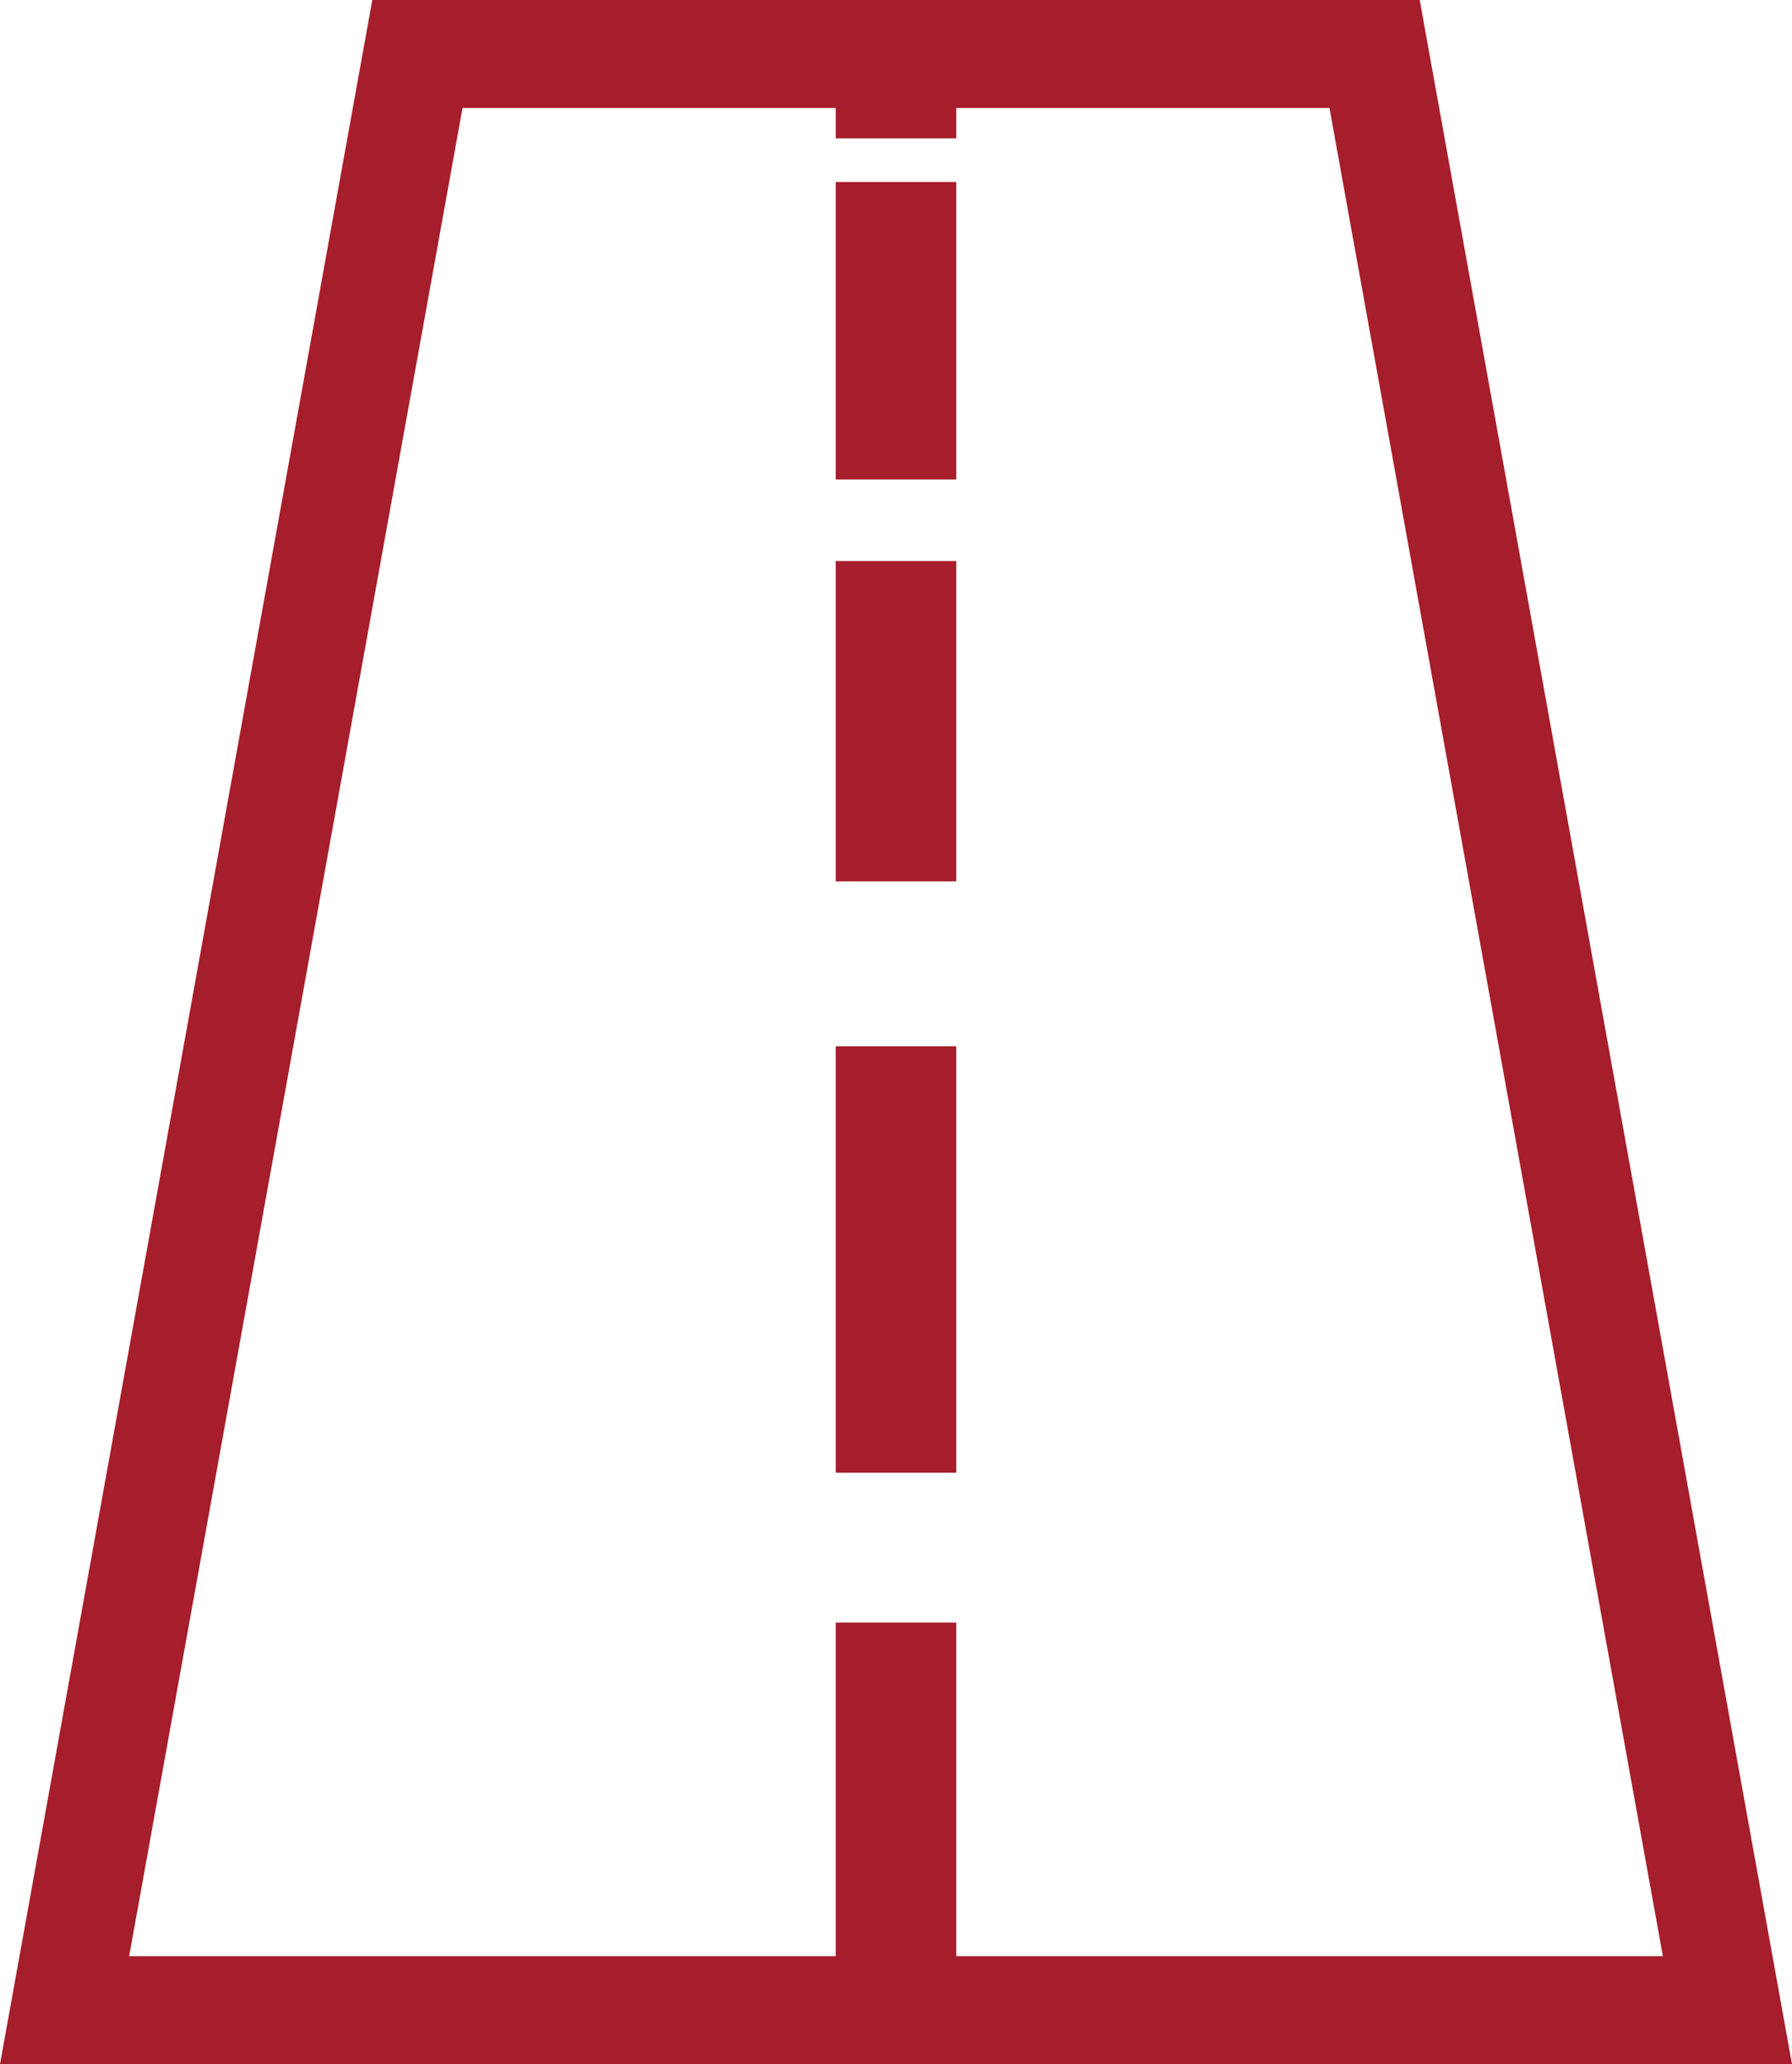 <svg xmlns="http://www.w3.org/2000/svg" width="113.63" height="130.819" viewBox="0 0 113.63 130.819">
  <g id="Groupe_182" data-name="Groupe 182" transform="translate(1.795 1.5)">
    <path id="Tracé_333" data-name="Tracé 333" d="M4.79,127.975,27.158,4h60.7l22.368,123.975Z" transform="translate(-2.488 -2.078)" fill="none" stroke="#a61e2b" stroke-width="3"/>
    <path id="Tracé_334" data-name="Tracé 334" d="M357.76,168.844l21.681,120.131H278.6L300.28,168.844h57.48M360.975,165h-63.91L274,292.819H384.04Z" transform="translate(-274 -165)" fill="#a61e2b" stroke="#a61e2b" stroke-width="3"/>
    <rect id="Rectangle_71" data-name="Rectangle 71" width="4.642" height="24.987" transform="translate(52.699 102.832)" fill="#a61e2b" stroke="#a61e2b" stroke-width="3"/>
    <rect id="Rectangle_72" data-name="Rectangle 72" width="4.642" height="24.026" transform="translate(52.699 66.312)" fill="#a61e2b" stroke="#a61e2b" stroke-width="3"/>
    <rect id="Rectangle_73" data-name="Rectangle 73" width="4.642" height="17.299" transform="translate(52.699 35.559)" fill="#a61e2b" stroke="#a61e2b" stroke-width="3"/>
    <rect id="Rectangle_74" data-name="Rectangle 74" width="4.642" height="15.857" transform="translate(52.699 11.533)" fill="#a61e2b" stroke="#a61e2b" stroke-width="3"/>
    <rect id="Rectangle_75" data-name="Rectangle 75" width="4.642" height="5.766" transform="translate(52.699)" fill="#a61e2b" stroke="#a61e2b" stroke-width="3"/>
  </g>
</svg>
